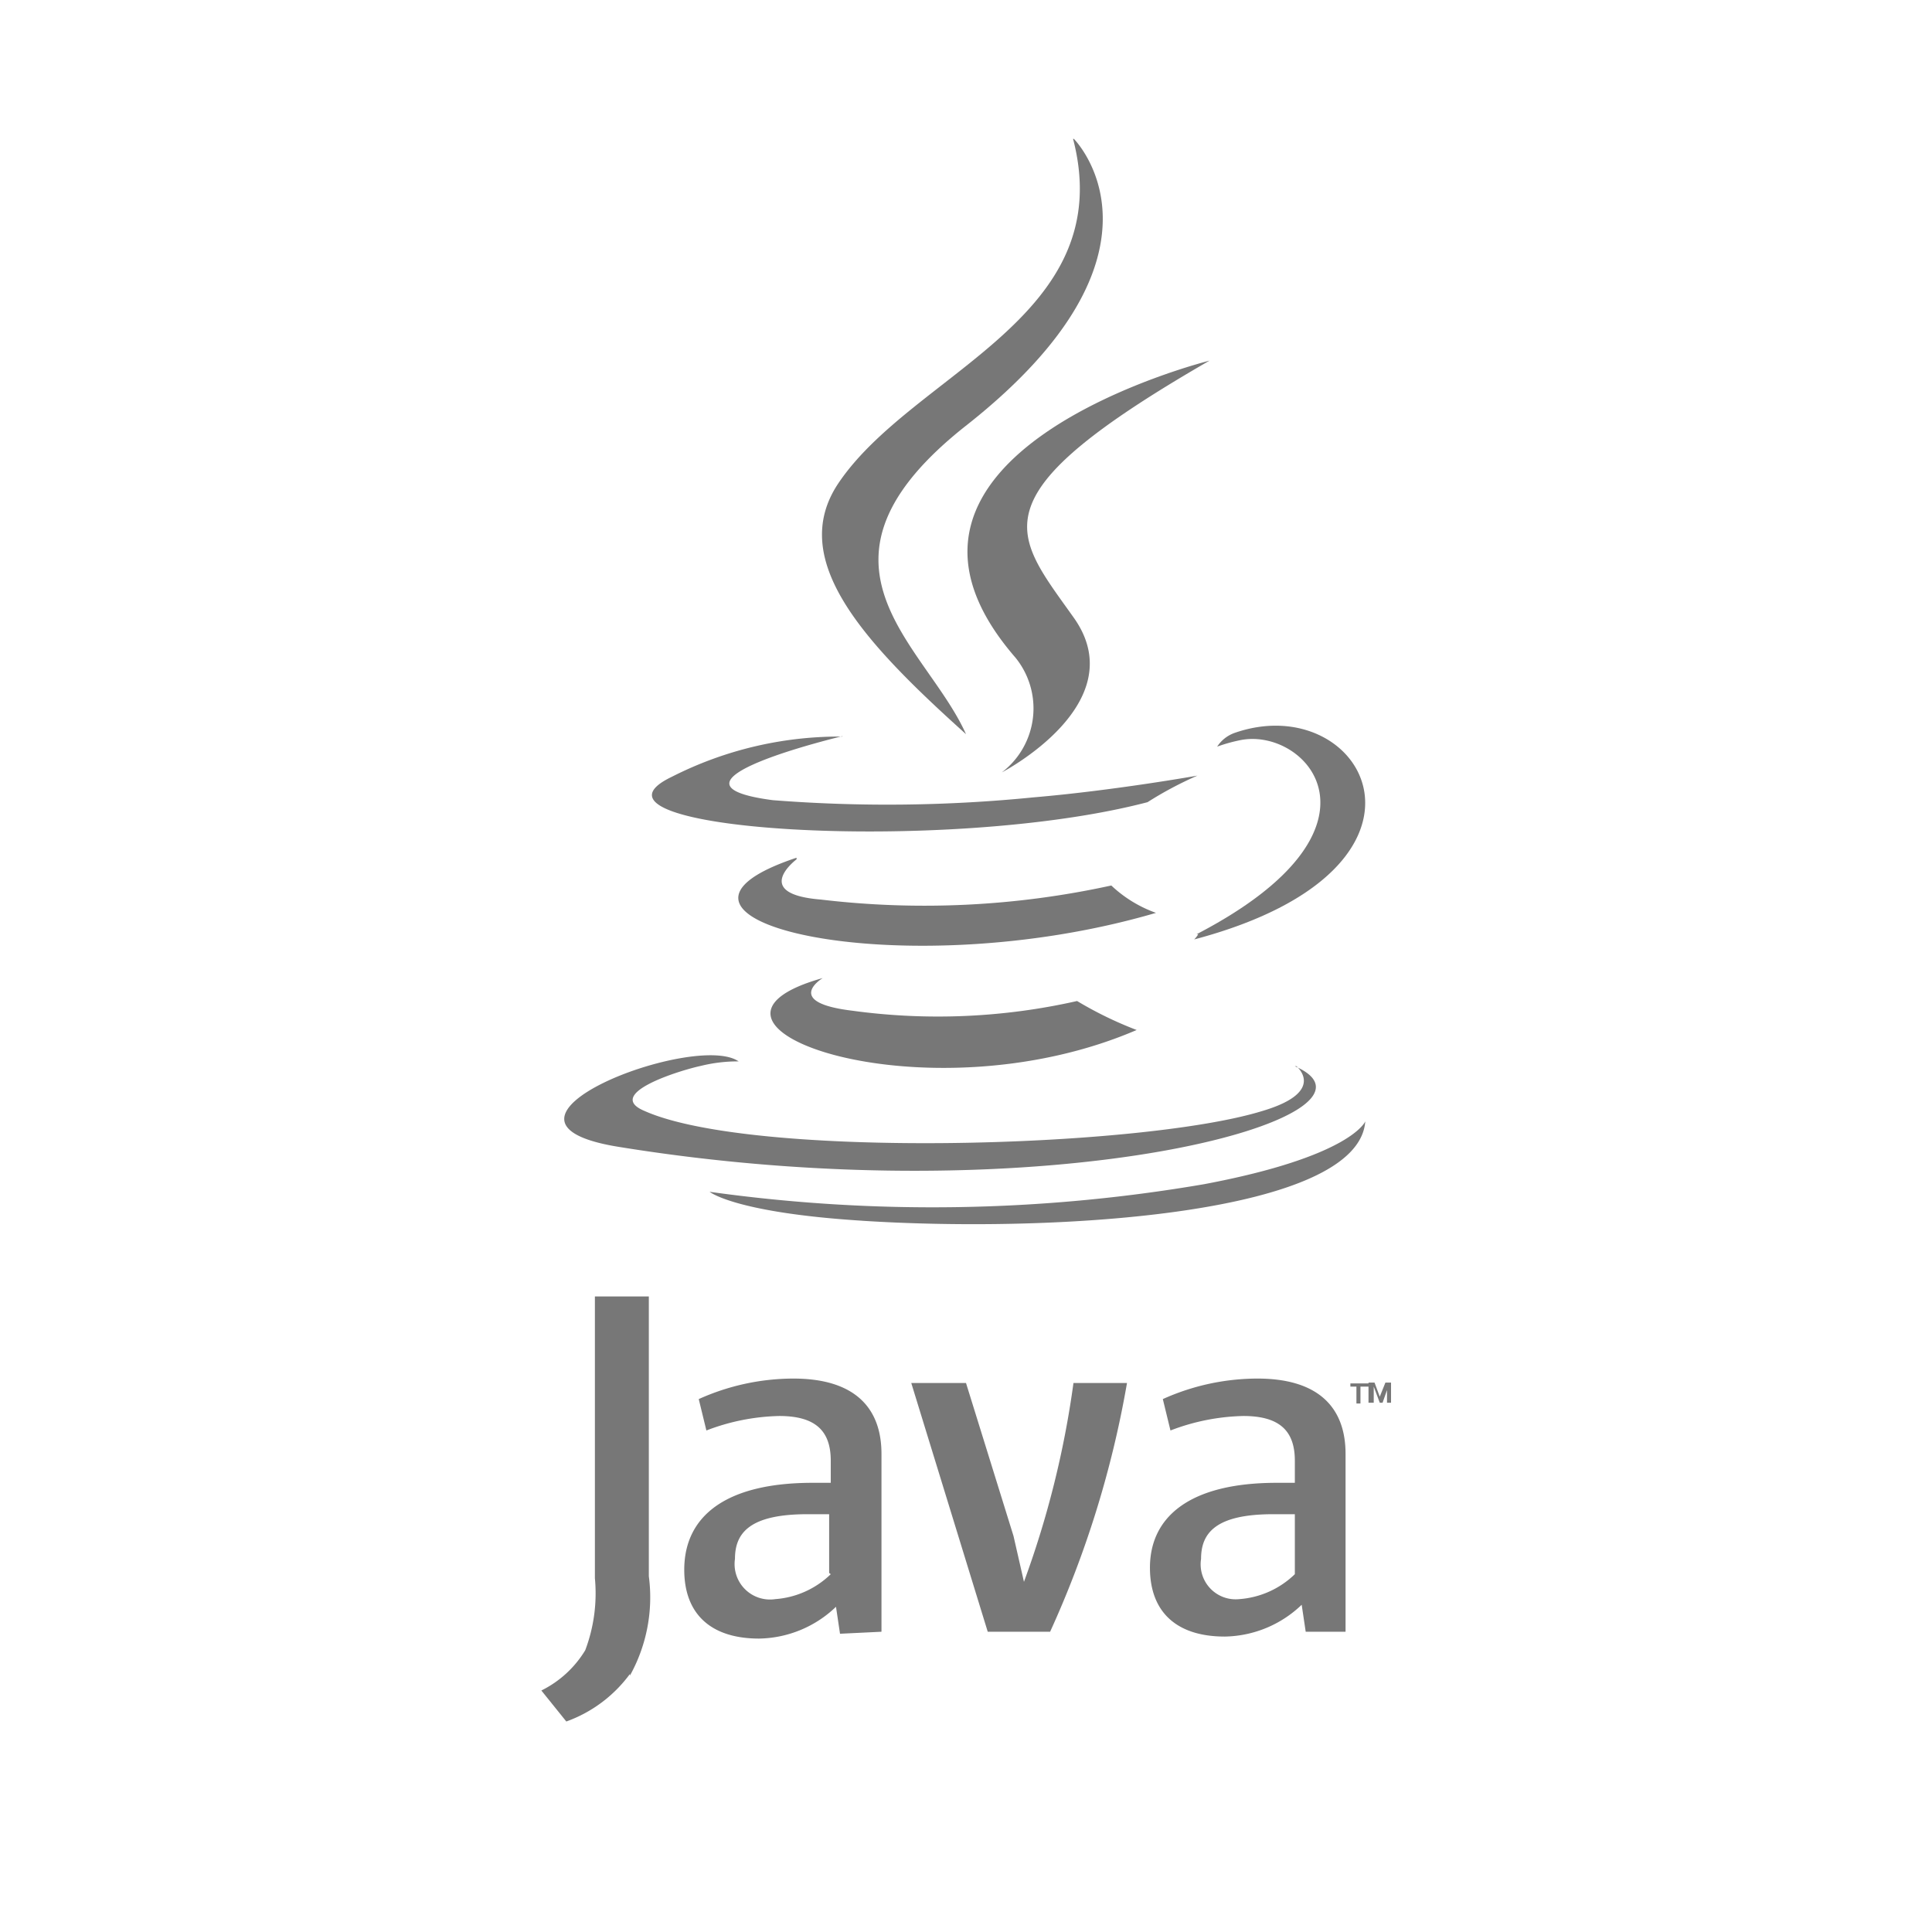 <svg id="SvgjsSvg1040" width="288" height="288" xmlns="http://www.w3.org/2000/svg" version="1.1" xmlns:xlink="http://www.w3.org/1999/xlink" xmlns:svgjs="http://svgjs.com/svgjs"><defs id="SvgjsDefs1041"></defs><g id="SvgjsG1042" transform="matrix(1,0,0,1,0,0)"><svg xmlns="http://www.w3.org/2000/svg" width="288" height="288" data-name="Layer 1" viewBox="0 0 48 48"><path d="M20.44 24.3s-1 .6.73.81a15.68 15.68 0 0 0 5.59-.24 9.4 9.4 0 0 0 1.48.72c-5.28 2.27-11.95-.13-7.8-1.29zM19.79 21.35s-1.15.86.61 1A21.72 21.72 0 0 0 27.61 22a3.17 3.17 0 0 0 1.11.68c-6.38 1.87-13.49.15-8.93-1.37zM25.23 16.34a2 2 0 0 1-.34 2.85s3.3-1.71 1.79-3.84-2.51-3 3.37-6.39c0 0-9.23 2.3-4.82 7.38z" fill="#777777" class="color000 svgShape"></path><path d="M32.21 26.49s.77.63-.84 1.11c-3 .93-12.68 1.2-15.36 0-1-.42.85-1 1.41-1.12a3.81 3.81 0 0 1 .93-.11c-1.07-.75-6.91 1.48-3 2.12 10.76 1.75 19.62-.78 16.82-2zM20.93 18.29S16 19.46 19.2 19.88a36.49 36.49 0 0 0 6.48-.07c2-.17 4.07-.54 4.07-.54a9.06 9.06 0 0 0-1.24.66c-5 1.31-14.59.7-11.82-.63a9.19 9.19 0 0 1 4.24-1zM29.73 23.21c5.06-2.63 2.72-5.16 1.08-4.82a4 4 0 0 0-.57.16.86.86 0 0 1 .43-.34c3.23-1.13 5.71 3.35-1 5.13a.64.64 0 0 0 .1-.13zM26.68 3.45s2.8 2.8-2.66 7.11C19.64 14 23 16 24 18.24c-2.56-2.3-4.43-4.33-3.18-6.22 1.85-2.77 7-4.12 5.84-8.57z" fill="#777777" class="color000 svgShape"></path><path d="M21.43 30.33c4.86.31 12.32-.17 12.49-2.47 0 0-.34.87-4 1.56a39.93 39.93 0 0 1-12.29.19s.62.52 3.81.72zM33.7 34.45h-.15v-.08H34v.08H33.8v.42h-.1v-.42zm.79 0h0l-.14.4h-.07l-.15-.4h0v.4H34v-.5h.15l.13.35.14-.35h.14v.5h-.1v-.4zM20.64 39.11a2.21 2.21 0 0 1-1.38.62.88.88 0 0 1-1-1c0-.64.36-1.11 1.8-1.11h.54v1.46zm1.26 1.43V36.12c0-1.12-.64-1.87-2.19-1.87a5.74 5.74 0 0 0-2.35.51l.19.78a5.34 5.34 0 0 1 1.81-.36c.89 0 1.28.36 1.28 1.11v.55h-.45C18 36.84 17 37.69 17 39c0 1.09.65 1.71 1.86 1.71a2.82 2.82 0 0 0 1.91-.79l.1.67zM26.12 40.54H24.54l-1.9-6.18H24l1.18 3.8.26 1.14a23.49 23.49 0 0 0 1.23-4.94H28a25.26 25.26 0 0 1-1.91 6.18zM32.17 39.11a2.21 2.21 0 0 1-1.38.62.87.87 0 0 1-.95-1c0-.64.36-1.11 1.79-1.11h.54v1.46zm1.26 1.43V36.12c0-1.12-.64-1.87-2.19-1.87a5.74 5.74 0 0 0-2.35.51l.19.78a5.34 5.34 0 0 1 1.81-.36c.89 0 1.28.36 1.28 1.11v.55h-.45c-2.17 0-3.15.85-3.15 2.11 0 1.09.65 1.71 1.86 1.71a2.82 2.82 0 0 0 1.91-.79l.1.67zM15.65 41.59a3.38 3.38 0 0 1-1.58 1.18L13.45 42a2.64 2.64 0 0 0 1.09-1 4 4 0 0 0 .24-1.79v-7h1.34v6.95a4 4 0 0 1-.47 2.47z" fill="#777777" class="color000 svgShape"></path></svg></g></svg>